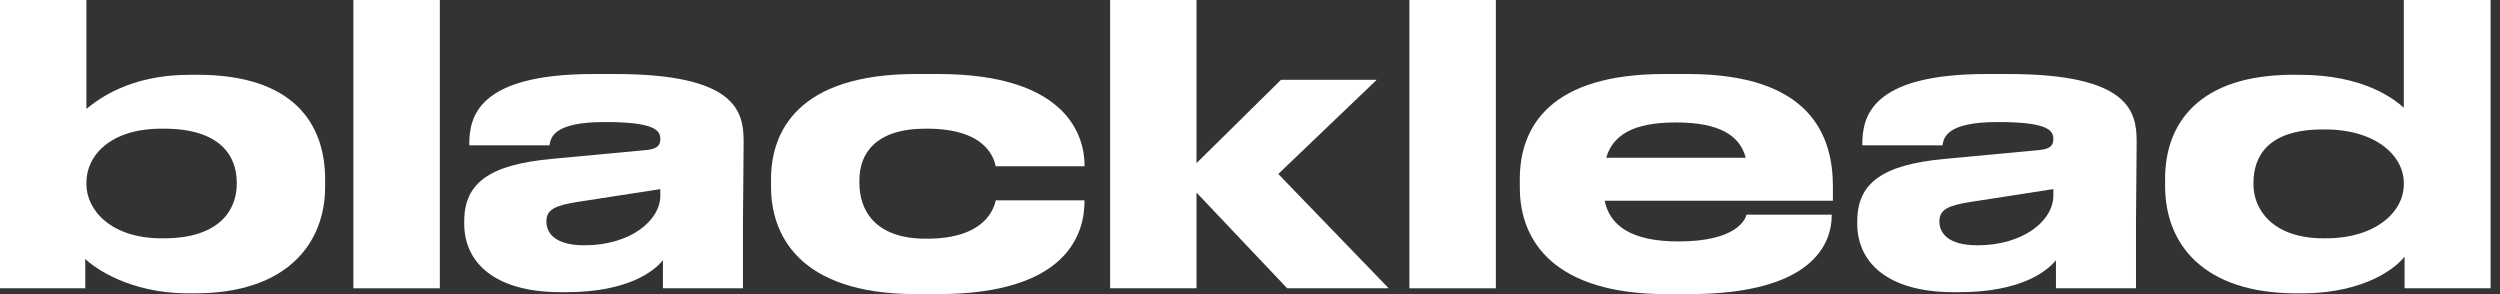 <svg width="119" height="14" viewBox="0 0 119 14" fill="none" xmlns="http://www.w3.org/2000/svg">
<rect x="0" y="0" width="119" height="14" fill="#333333" stroke="none"/>
<path fill-rule="evenodd" clip-rule="evenodd" d="M4.113 0H0V13.723H4.058V12.322C4.445 12.709 6.124 13.963 8.964 13.963H9.278C13.686 13.963 15.476 11.565 15.476 8.891V8.54C15.476 5.829 13.908 3.56 9.407 3.56H9.025C6.149 3.56 4.652 4.754 4.158 5.147C4.142 5.16 4.127 5.172 4.113 5.183V0ZM4.113 8.761V8.688C4.113 7.415 5.238 6.124 7.691 6.124H7.802C10.477 6.124 11.27 7.415 11.27 8.688V8.761C11.27 9.96 10.477 11.344 7.802 11.344H7.691C5.275 11.344 4.113 9.997 4.113 8.761Z" fill="white"/>
<path d="M20.936 0V13.723H16.822V0H20.936Z" fill="white"/>
<path fill-rule="evenodd" clip-rule="evenodd" d="M26.949 13.908C29.863 13.908 31.131 12.92 31.555 12.385V13.723H33.109H35.365V11.022V10.561L35.397 6.733C35.397 5.294 35.028 3.523 29.273 3.523H28.258C22.725 3.523 22.337 5.571 22.337 6.88V6.917H26.156C26.156 6.912 26.157 6.907 26.158 6.902C26.214 6.563 26.338 5.81 28.756 5.81H28.849C31.265 5.81 31.431 6.253 31.431 6.622C31.431 6.935 31.265 7.083 30.804 7.138L26.266 7.563C23.297 7.839 22.098 8.706 22.098 10.532V10.661C22.098 12.358 23.37 13.908 26.709 13.908H26.949ZM31.431 9.002V9.315C31.431 10.496 30.01 11.676 27.815 11.676C26.413 11.676 26.008 11.086 26.008 10.551V10.533C26.008 9.961 26.45 9.776 27.502 9.61L31.431 9.002Z" fill="white"/>
<path fill-rule="evenodd" clip-rule="evenodd" d="M93.257 13.908C96.171 13.908 97.439 12.92 97.863 12.385V13.723H99.418H101.673V11.022V10.561L101.705 6.733C101.705 5.294 101.336 3.523 95.581 3.523H94.567C89.033 3.523 88.646 5.571 88.646 6.88V6.917H92.464C92.465 6.912 92.465 6.907 92.466 6.902C92.522 6.563 92.647 5.81 95.064 5.81H95.157C97.573 5.81 97.739 6.253 97.739 6.622C97.739 6.935 97.573 7.083 97.112 7.138L92.574 7.563C89.605 7.839 88.406 8.706 88.406 10.532V10.661C88.406 12.358 89.678 13.908 93.017 13.908H93.257ZM97.739 9.002V9.315C97.739 10.496 96.319 11.676 94.124 11.676C92.722 11.676 92.316 11.086 92.316 10.551V10.533C92.316 9.961 92.759 9.776 93.81 9.61L97.739 9.002Z" fill="white"/>
<path d="M44.632 14H43.618C37.955 14 36.701 11.104 36.701 8.891V8.522C36.701 6.308 37.937 3.523 43.599 3.523H44.651C50.849 3.523 51.623 6.53 51.623 7.858V7.913H47.399C47.307 7.526 46.938 6.124 44.116 6.124H44.061C41.663 6.124 40.907 7.323 40.907 8.577V8.706C40.907 10.034 41.681 11.362 44.061 11.362H44.116C46.901 11.362 47.307 9.924 47.399 9.536H51.623V9.573C51.623 10.957 50.978 14 44.632 14Z" fill="white"/>
<path d="M56.954 13.723H52.841V0H56.954V7.765L60.975 3.8H65.531L60.846 8.282L66.103 13.723H61.27L56.954 9.167V13.723Z" fill="white"/>
<path d="M71.202 0V13.723H67.088V0H71.202Z" fill="white"/>
<path fill-rule="evenodd" clip-rule="evenodd" d="M87.191 10.237V10.219H83.133C83.078 10.459 82.635 11.492 79.905 11.492H79.887C77.618 11.492 76.622 10.717 76.382 9.555H87.246V8.872C87.246 6.456 86.177 3.523 80.348 3.523H79.223C73.855 3.523 72.343 5.976 72.343 8.522V8.928C72.343 11.528 74.04 14 79.333 14H80.385C86.306 14 87.191 11.584 87.191 10.237ZM79.758 5.829H79.776C81.86 5.829 82.82 6.456 83.096 7.507H76.456C76.769 6.456 77.692 5.829 79.758 5.829Z" fill="white"/>
<path fill-rule="evenodd" clip-rule="evenodd" d="M118.553 0H114.422V5.128C113.96 4.722 112.54 3.56 109.441 3.56H109.146C104.701 3.56 103.059 5.847 103.059 8.503V8.854C103.059 11.639 104.904 13.963 109.312 13.963H109.552C112.743 13.963 114.182 12.598 114.458 12.211V13.723H118.553V0ZM114.421 8.706V8.78C114.421 10.053 113.13 11.344 110.696 11.344H110.603C108.187 11.344 107.265 9.979 107.265 8.78V8.706C107.265 7.415 107.984 6.161 110.566 6.161H110.659C113.093 6.161 114.421 7.415 114.421 8.706Z" fill="white"/>
</svg>
